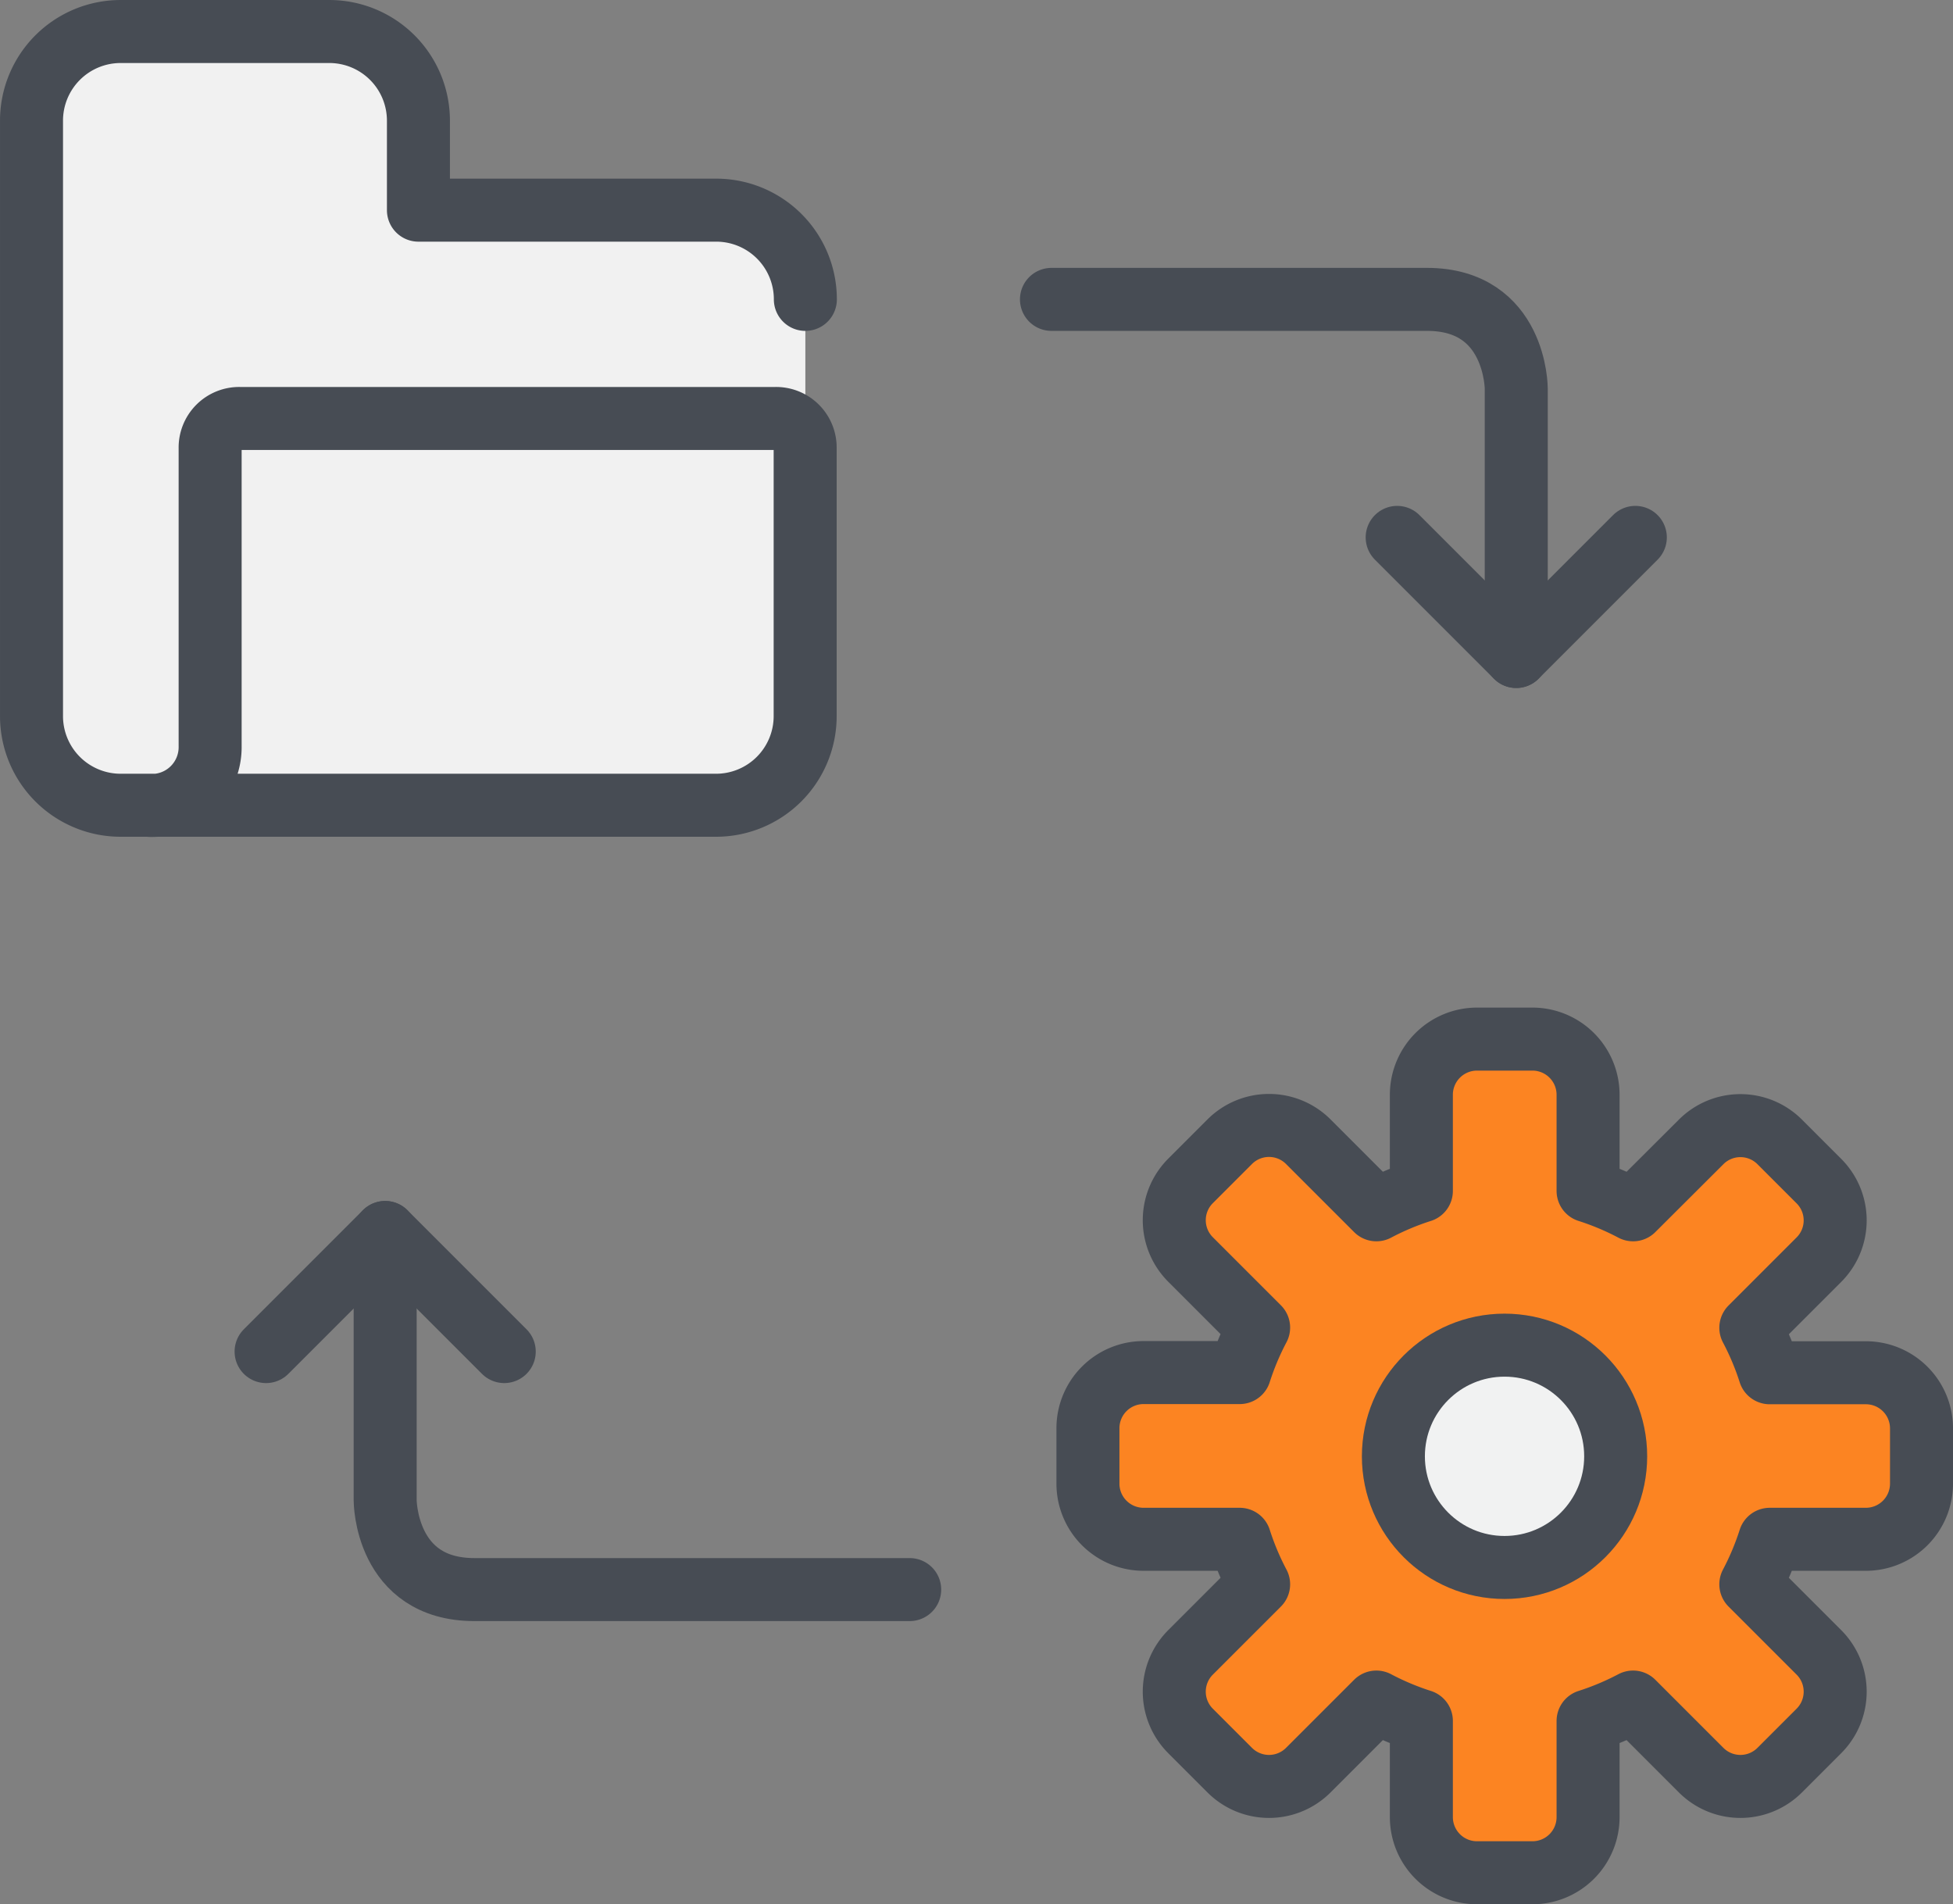 <svg xmlns="http://www.w3.org/2000/svg" width="103.323" height="100.733" viewBox="0 0 103.323 100.733">
  <rect x="0" y="0" width="103.323" height="100.733" fill="#808080" stroke="none"/>
  <g id="ic_dif_06" transform="translate(-0.003 -0.003)">
    <g id="Grupo_512" data-name="Grupo 512" transform="translate(0 10)">
      <g id="XMLID_1_">
        <g id="Grupo_510" data-name="Grupo 510">
          <circle id="Elipse_26" data-name="Elipse 26" cx="5.88" cy="5.88" r="5.88" transform="translate(73.72 61.16)" fill="#f1f2f2"/>
          <path id="Trazado_157" data-name="Trazado 157" d="M101.67,65.57v2.94a2.945,2.945,0,0,1-2.94,2.94H93.64a14.613,14.613,0,0,1-1,2.38l3.6,3.6a2.939,2.939,0,0,1,0,4.16l-2.07,2.07a2.939,2.939,0,0,1-4.16,0l-3.6-3.6a14.614,14.614,0,0,1-2.38,1v5.09a2.945,2.945,0,0,1-2.94,2.94H78.15a2.945,2.945,0,0,1-2.94-2.94V81.06a14.613,14.613,0,0,1-2.38-1l-3.6,3.6a2.939,2.939,0,0,1-4.16,0L63,81.59a2.939,2.939,0,0,1,0-4.16l3.6-3.6a14.614,14.614,0,0,1-1-2.38H60.51a2.945,2.945,0,0,1-2.94-2.94V65.57a2.945,2.945,0,0,1,2.94-2.94H65.6a14.614,14.614,0,0,1,1-2.38L63,56.65a2.939,2.939,0,0,1,0-4.16l2.07-2.07a2.939,2.939,0,0,1,4.16,0l3.6,3.6a14.613,14.613,0,0,1,2.38-1V47.93a2.945,2.945,0,0,1,2.94-2.94h2.94a2.945,2.945,0,0,1,2.94,2.94V53a14.613,14.613,0,0,1,2.38,1l3.6-3.6a2.939,2.939,0,0,1,4.16,0l2.07,2.07a2.939,2.939,0,0,1,0,4.16l-3.6,3.6a14.614,14.614,0,0,1,1,2.38h5.09A2.975,2.975,0,0,1,101.67,65.57ZM85.49,67.04a5.88,5.88,0,1,0-5.88,5.88A5.877,5.877,0,0,0,85.49,67.04Z" fill="#fc8422"/>
        </g>
        <g id="Grupo_511" data-name="Grupo 511">
          <path id="Trazado_158" data-name="Trazado 158" d="M98.72,62.62H93.63a14.614,14.614,0,0,0-1-2.38l3.6-3.6a2.939,2.939,0,0,0,0-4.16l-2.07-2.07a2.939,2.939,0,0,0-4.16,0L86.4,54a14.613,14.613,0,0,0-2.38-1V47.91a2.945,2.945,0,0,0-2.94-2.94H78.14a2.945,2.945,0,0,0-2.94,2.94V53a14.613,14.613,0,0,0-2.38,1l-3.6-3.6a2.939,2.939,0,0,0-4.16,0l-2.07,2.07a2.939,2.939,0,0,0,0,4.16l3.6,3.6a14.614,14.614,0,0,0-1,2.38H60.5a2.945,2.945,0,0,0-2.94,2.94v2.94a2.945,2.945,0,0,0,2.94,2.94h5.09a14.613,14.613,0,0,0,1,2.38l-3.6,3.6a2.939,2.939,0,0,0,0,4.16l2.07,2.07a2.939,2.939,0,0,0,4.16,0l3.6-3.6a14.614,14.614,0,0,0,2.38,1v5.09a2.945,2.945,0,0,0,2.94,2.94h2.94a2.945,2.945,0,0,0,2.94-2.94V81.04a14.613,14.613,0,0,0,2.38-1l3.6,3.6a2.939,2.939,0,0,0,4.16,0l2.07-2.07a2.939,2.939,0,0,0,0-4.16l-3.6-3.6a14.614,14.614,0,0,0,1-2.38h5.09a2.945,2.945,0,0,0,2.94-2.94V65.55A2.943,2.943,0,0,0,98.72,62.62Z" fill="none" stroke="#474c54" stroke-linecap="round" stroke-linejoin="round" stroke-miterlimit="10" stroke-width="3.333"/>
          <circle id="Elipse_27" data-name="Elipse 27" cx="5.88" cy="5.88" r="5.88" transform="translate(73.72 61.16)" stroke-width="3.333" stroke="#474c54" stroke-linecap="round" stroke-linejoin="round" stroke-miterlimit="10" fill="none"/>
        </g>
      </g>
    </g>
    <g id="Grupo_514" data-name="Grupo 514">
      <g id="Grupo_513" data-name="Grupo 513">
        <path id="Trazado_159" data-name="Trazado 159" d="M42.61,15.84v7.87a1.538,1.538,0,0,0-1.57-1.57H12.7a1.538,1.538,0,0,0-1.57,1.57V39.46a3.085,3.085,0,0,1-3.15,3.15H6.39a4.716,4.716,0,0,1-4.72-4.72V6.39A4.716,4.716,0,0,1,6.39,1.67H17.41a4.716,4.716,0,0,1,4.72,4.72v4.72H37.88A4.72,4.72,0,0,1,42.61,15.84Z" fill="#f1f1f1"/>
        <path id="Trazado_160" data-name="Trazado 160" d="M42.61,23.71V37.88a4.716,4.716,0,0,1-4.72,4.72H7.97a3.085,3.085,0,0,0,3.15-3.15V23.7a1.538,1.538,0,0,1,1.57-1.57H41.03A1.556,1.556,0,0,1,42.61,23.71Z" fill="#f1f1f1"/>
      </g>
      <path id="Trazado_161" data-name="Trazado 161" d="M42.61,15.84a4.716,4.716,0,0,0-4.72-4.72H22.14V6.39a4.716,4.716,0,0,0-4.72-4.72H6.39A4.716,4.716,0,0,0,1.67,6.39V37.88A4.716,4.716,0,0,0,6.39,42.6H37.88a4.716,4.716,0,0,0,4.72-4.72V23.71a1.538,1.538,0,0,0-1.57-1.57H12.69a1.538,1.538,0,0,0-1.57,1.57V39.46a3.085,3.085,0,0,1-3.15,3.15" fill="none" stroke="#474c54" stroke-linecap="round" stroke-linejoin="round" stroke-miterlimit="10" stroke-width="3.333"/>
    </g>
    <path id="Trazado_162" data-name="Trazado 162" d="M73.92,28.43l6.3,6.3,6.3-6.3" fill="none" stroke="#474c54" stroke-linecap="round" stroke-linejoin="round" stroke-miterlimit="10" stroke-width="3.333"/>
    <path id="Trazado_163" data-name="Trazado 163" d="M80.22,34.73V20.56s0-4.72-4.72-4.72H55.63" fill="none" stroke="#474c54" stroke-linecap="round" stroke-linejoin="round" stroke-miterlimit="10" stroke-width="3.333"/>
    <path id="Trazado_164" data-name="Trazado 164" d="M26.68,61.5l-6.3-6.3-6.3,6.3" transform="translate(0 10)" fill="none" stroke="#474c54" stroke-linecap="round" stroke-linejoin="round" stroke-miterlimit="10" stroke-width="3.333"/>
    <path id="Trazado_165" data-name="Trazado 165" d="M20.38,55.2V69.37s0,4.72,4.72,4.72H48.13" transform="translate(0 10)" fill="none" stroke="#474c54" stroke-linecap="round" stroke-linejoin="round" stroke-miterlimit="10" stroke-width="3.333"/>
  </g>
</svg>

